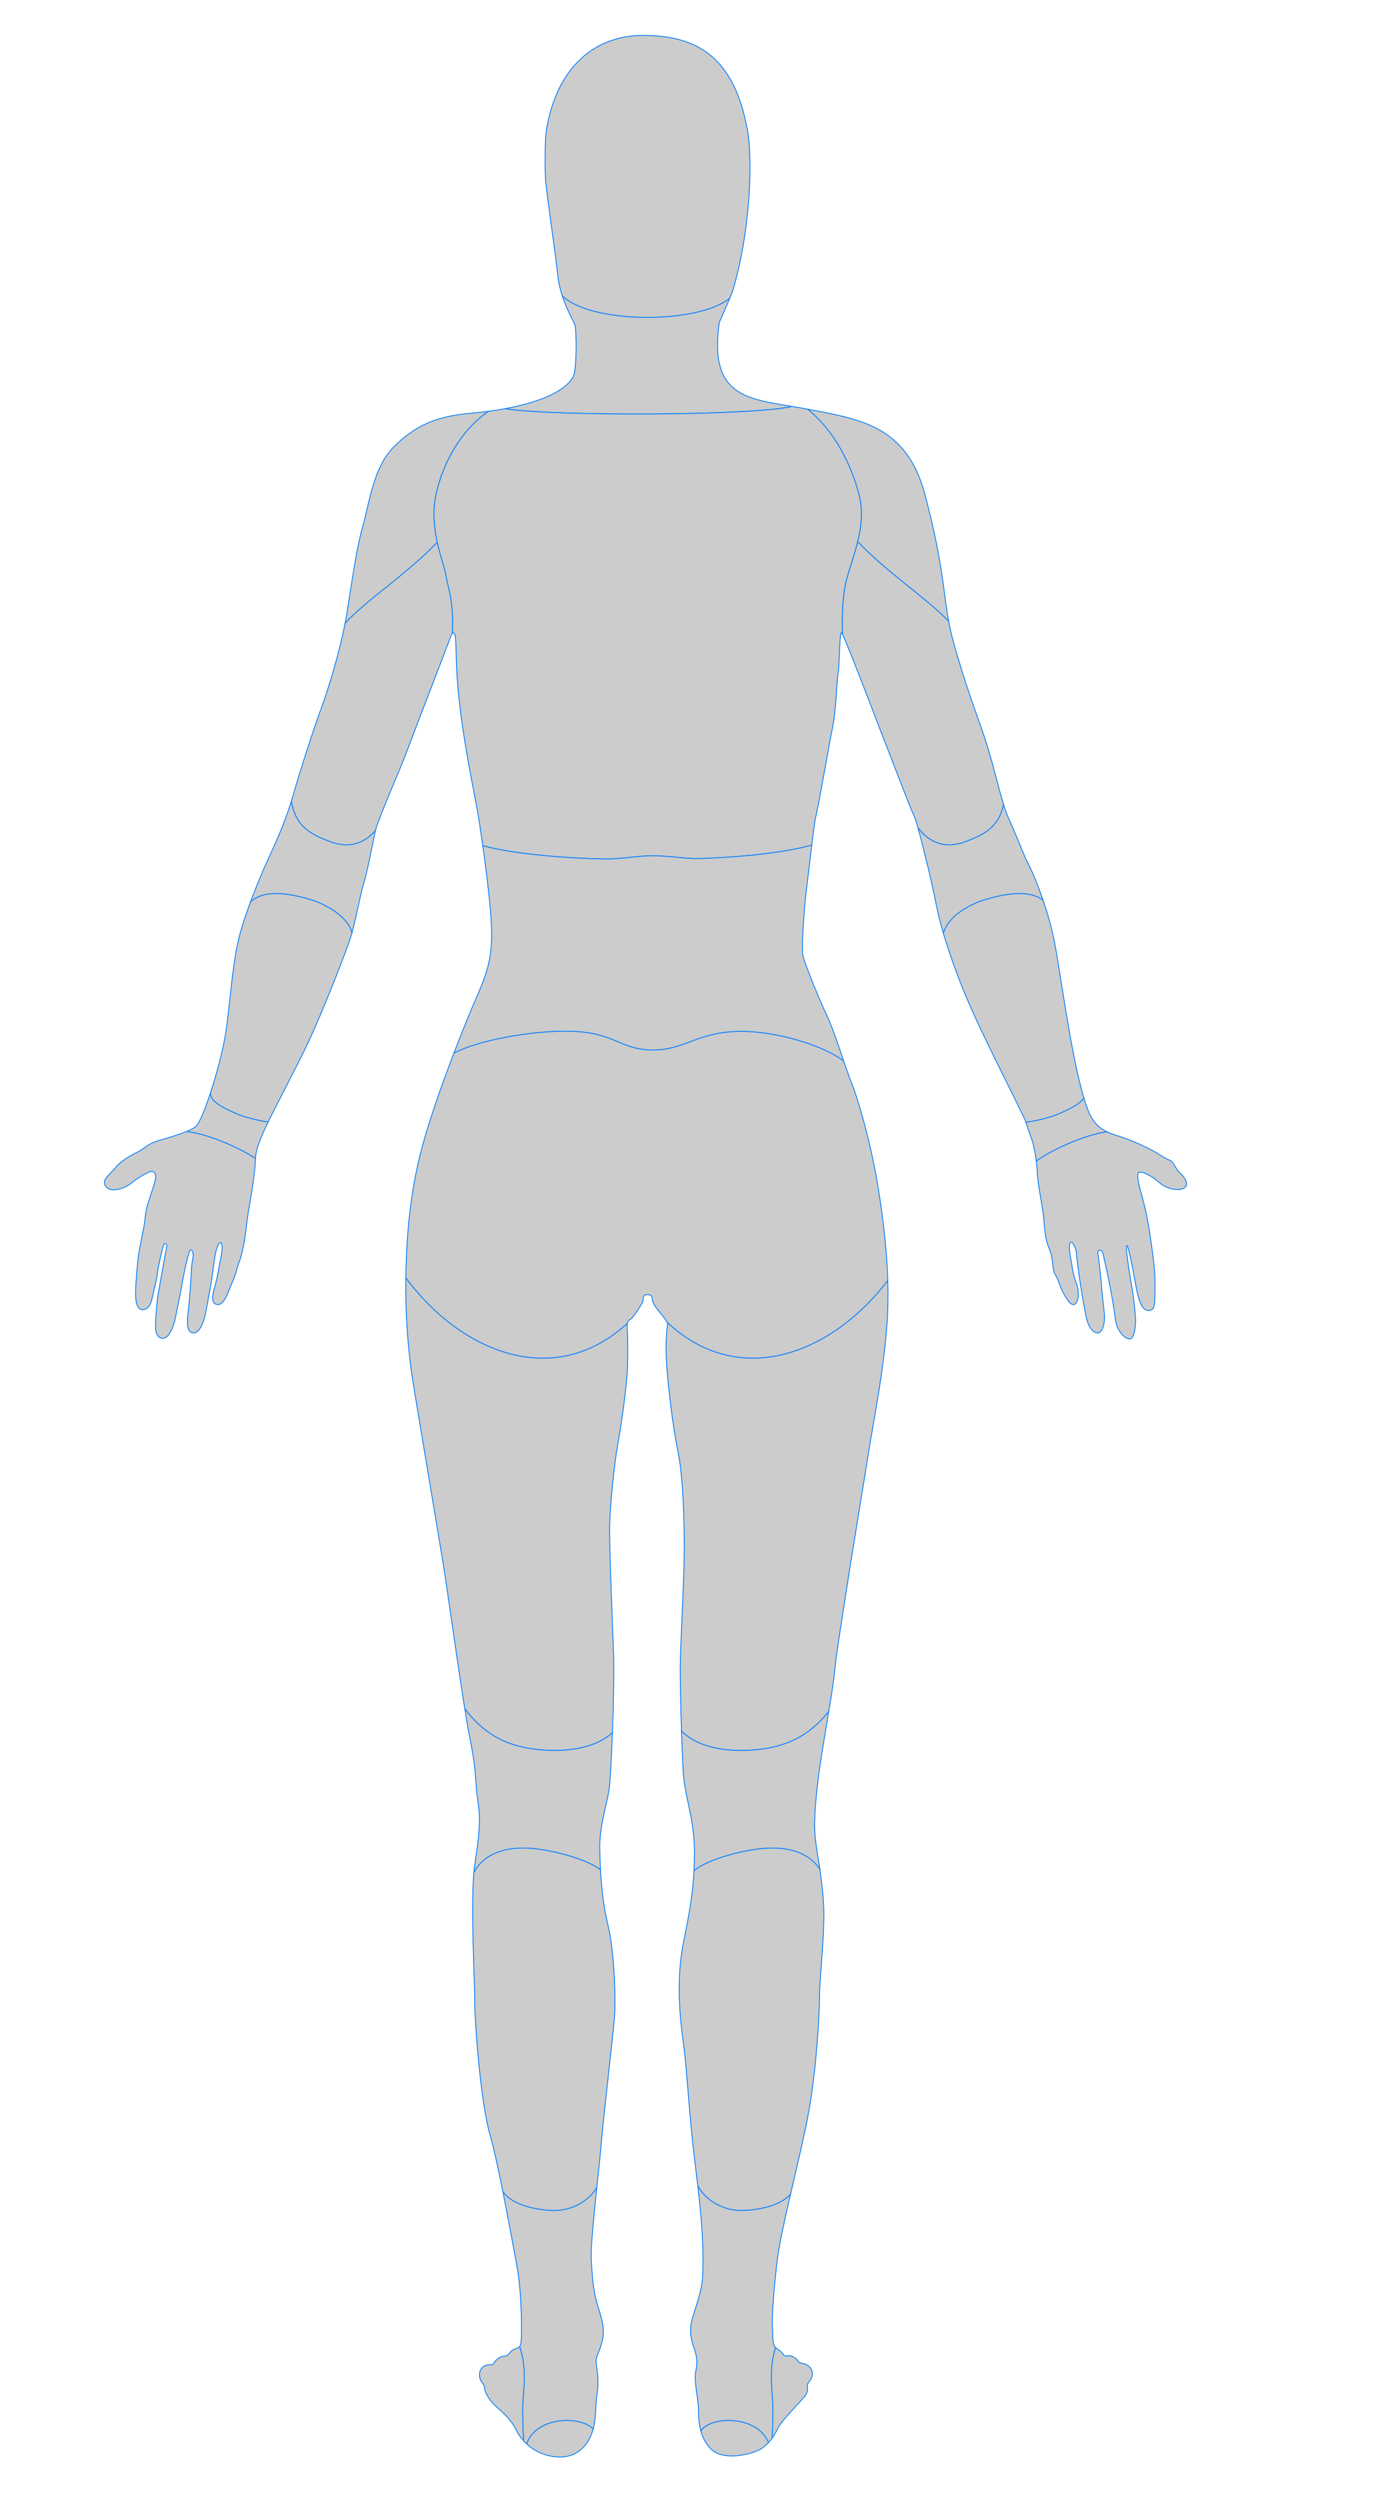 <?xml version="1.0" encoding="utf-8"?>

<svg version="1.1" xmlns="http://www.w3.org/2000/svg" height="1320" width="726">
    <g>
        <path id="bck_1" title="back head" fill="#CCCCCC"  fill-opacity="1" stroke="#1b87f7" stroke-opacity="1" stroke-width="0.5" d="M385.356,157.415c0.778-1.884,1.42-3.543,1.733-4.601c8.911-30.064,10.593-68.02,7.453-84.763C387.5,30.5,368.5,18.687,339.467,18.687c-24.545,0-45.634,15.813-51.083,50.793c-0.606,3.894-0.718,18.188-0.385,24.688s5.167,38.333,6.5,51.167c0.402,3.875,1.295,7.53,2.367,10.833C311.74,171.064,368.674,171.289,385.356,157.415z" />
        <path id="bck_2" title="nape" fill="#CCCCCC"  fill-opacity="1" stroke="#1b87f7" stroke-opacity="1" stroke-width="0.5" d="M418.288,214.58c-24.707-4.058-43.897-6.108-38.521-44.124c0.075-0.529,3.382-7.699,5.588-13.042c-16.682,13.874-73.616,13.649-88.489-1.249c2.479,7.635,5.935,13.355,6.633,15.333c1,2.833,1.101,23.757-0.833,27.333c-4.764,8.81-20.45,14.072-36.135,16.958C291.887,219.835,396.844,219.564,418.288,214.58z" />
        <path id="bck_3" title="back" fill="#CCCCCC"  fill-opacity="1" stroke="#1b87f7" stroke-opacity="1" stroke-width="0.5" d="M446.059,310.366c1.042-6.596,4.563-15.113,6.822-24.408c1.684-6.926,2.669-14.283,1.402-21.604c-1.211-6.999-8.583-33.088-27.918-48.359c-2.739-0.525-5.439-0.982-8.077-1.415c-21.444,4.984-126.401,5.255-151.756,1.211c-2.954,0.543-5.906,1-8.787,1.383c-20.905,14.732-28.539,41.156-28.638,52.963c-0.051,6.076,0.717,11.467,1.741,16.199c1.65,7.623,3.969,13.524,4.624,17.745c0.934,6.021,4.098,12.505,3.345,30.311c0.696-0.763,1.362-0.075,1.6,1.775c0.333,2.583,0.414,8.646,0.583,14.167c0.833,27.167,8.25,62.417,10.5,74.417c0.864,4.607,2.133,12.61,3.412,21.707c12.51,3.593,36.984,6.452,64.054,7.054c8.353,0.186,16.951-1.671,25.519-1.713c8.629-0.042,17.228,1.729,25.513,1.458c24.939-0.817,47.03-3.692,58.604-7.104c0.909-7.375,1.759-13.759,2.148-15.152c1.348-4.822,7.622-41.454,8.5-45.25c2.354-10.18,2.502-27.106,3.25-30c0.749-2.893,0.702-21.669,1.75-21.75c0.085-0.006,0.299,0.349,0.618,0.999C444.572,327.208,444.675,319.114,446.059,310.366z" />
        <path id="bck_4" title="back waist" fill="#CCCCCC"  fill-opacity="1" stroke="#1b87f7" stroke-opacity="1" stroke-width="0.5" d="M344.485,451.798c-8.568,0.042-17.167,1.899-25.519,1.713c-27.069-0.602-51.543-3.461-64.054-7.054c2.051,14.595,4.126,32.012,4.588,42.793c0.75,17.5-3,26-8.75,39.25c-2.333,5.377-6.521,15.532-11.106,27.505c12.579-6.673,39.644-11.567,58.938-11.567c26.517,0,27.864,9.913,46.273,9.913c17.061,0,23.347-9.685,46.269-9.805c19.259-0.1,44.073,7.603,54.367,15.691c-3.004-8.806-5.876-17.667-8.824-23.904c-4.333-9.167-11.751-27.5-12.667-31.583c-1.039-4.633,0.9-27.839,1.5-32.5c0.354-2.753,1.789-15.457,3.102-26.098c-11.573,3.412-33.664,6.287-58.604,7.104C361.712,453.527,353.114,451.755,344.485,451.798z" />
        <path id="bck_5" title="buttock" fill="#CCCCCC"  fill-opacity="1" stroke="#1b87f7" stroke-opacity="1" stroke-width="0.5" d="M344.855,554.351c-18.409,0-19.756-9.913-46.273-9.913c-19.295,0-46.359,4.895-58.938,11.567c-6.713,17.528-14.282,38.953-18.144,54.995c-5.731,23.808-6.991,46.636-7.209,63.701c29.158,39.25,78.172,59.463,116.954,24c0.208-1.105,0.721-1.672,1.672-2.2c1.5-0.834,5.25-6.916,6.25-8.75s-0.5-4.25,2.667-4.25s2.167,2.167,3.083,4.417s5.25,6.833,6.75,9.25c0.244,0.394,0.419,0.699,0.549,0.957c38.419,35.822,87.09,16.505,116.522-22.031c-0.555-18.68-3.028-36.469-5.238-50.094c-3-18.5-9-41.667-13.666-53.667c-1.491-3.835-2.932-7.959-4.343-12.096c-10.294-8.089-35.107-15.792-54.367-15.691C368.202,544.666,361.917,554.351,344.855,554.351z" />
        <path id="bck_6" title="back left shoulder" fill="#CCCCCC"  fill-opacity="1" stroke="#1b87f7" stroke-opacity="1" stroke-width="0.5" d="M230.848,286.337c-1.024-4.732-1.792-10.124-1.741-16.199c0.1-11.807,7.733-38.231,28.638-52.963c-3.144,0.418-6.203,0.747-9.078,0.993c-19.5,1.667-30,7.167-40.667,17.667s-12.833,29-16.5,42.167s-6.167,32.833-8.667,47.667c-0.185,1.098-0.394,2.236-0.618,3.4C193.799,316.474,215.07,302.938,230.848,286.337z" />
        <path id="bck_7" title="back right shoulder" fill="#CCCCCC"  fill-opacity="1" stroke="#1b87f7" stroke-opacity="1" stroke-width="0.5" d="M454.283,264.354c1.267,7.32,0.281,14.678-1.402,21.604c15.378,16.313,36.147,29.67,48.012,42.064c-2.872-15.51-2.674-29.3-12.393-66.522c-9.696-37.136-34.926-40.146-61.182-45.321c-0.318-0.063-0.636-0.124-0.953-0.184C445.7,231.266,453.072,257.356,454.283,264.354z" />
        <path id="bck_8" title="back left arm" fill="#CCCCCC"  fill-opacity="1" stroke="#1b87f7" stroke-opacity="1" stroke-width="0.5" d="M235.471,304.082c-0.655-4.221-2.974-10.122-4.624-17.745c-15.777,16.601-37.049,30.137-48.632,42.73c-2.809,14.561-8.511,33.735-12.215,43.767c-4,10.833-11.333,33.333-15.333,47.333c-0.271,0.947-0.549,1.88-0.833,2.804c2.254,13.99,11.089,17.709,19.833,21.162c9.813,3.874,18.164,1.82,24.583-5.67c2.1-7.862,12.472-30.725,17.083-43.129c4.833-13,21.75-56.583,22.667-59.333c0.26-0.781,0.541-1.305,0.816-1.608C239.569,316.587,236.405,310.102,235.471,304.082z" />
        <path id="bck_9" title="back right arm" fill="#CCCCCC"  fill-opacity="1" stroke="#1b87f7" stroke-opacity="1" stroke-width="0.5" d="M510.415,444.132c8.355-3.299,16.792-6.843,19.493-19.357c-2.97-9.552-5.826-22.777-10.408-36.525c-2.616-7.848-10.031-27.096-16.289-50.052c-0.987-3.621-1.718-6.936-2.318-10.176c-11.864-12.394-32.634-25.751-48.012-42.064c-2.26,9.295-5.78,17.813-6.822,24.408c-1.384,8.748-1.486,16.841-1.19,24.633c3.607,7.351,20.851,53.064,21.882,55.501c1.122,2.652,13.73,35.901,15.75,40c0.62,1.258,1.399,3.698,2.203,6.554C491.26,445.68,500.016,448.238,510.415,444.132z" />
        <path id="bck_10" title="back left elbow" fill="#CCCCCC"  fill-opacity="1" stroke="#1b87f7" stroke-opacity="1" stroke-width="0.5" d="M173.667,444.132c-8.744-3.453-17.579-7.172-19.833-21.162c-3.906,12.737-8.938,23.293-12.668,31.529c-2.147,4.742-5.686,12.941-8.969,21.789c4.363-4.216,12.979-7.047,32.166-1.196c6.256,1.908,18.88,7.908,21.493,17.354c2.268-8.253,4.666-21.363,6.144-25.947c1.667-5.167,4.667-20.333,6-27c0.061-0.306,0.149-0.66,0.25-1.038C191.831,445.953,183.479,448.006,173.667,444.132z" />
        <path id="bck_11" title="back right elbow" fill="#CCCCCC"  fill-opacity="1" stroke="#1b87f7" stroke-opacity="1" stroke-width="0.5" d="M519.719,475.093c17.666-5.388,26.376-3.416,31.052,0.222c-3.518-10.316-7.057-17.938-8.021-19.564c-1.571-2.652-5.5-13.5-10-23.25c-0.994-2.155-1.924-4.77-2.842-7.725c-2.701,12.514-11.138,16.058-19.493,19.357c-10.399,4.106-19.155,1.547-25.712-7.079c1.814,6.445,3.757,15.015,4.297,16.946c1.396,4.992,3.128,13.187,4.25,18.25c0.746,3.363,1.606,9.433,4.882,20.598C500.495,483.172,513.375,477.027,519.719,475.093z" />
        <path id="bck_12" title="back left forearm" fill="#CCCCCC"  fill-opacity="1" stroke="#1b87f7" stroke-opacity="1" stroke-width="0.5" d="M164.363,475.093c-19.187-5.851-27.803-3.021-32.166,1.196c-2.833,7.635-5.475,15.751-6.864,22.545c-3,14.667-3.833,31.167-6.167,46.5c-1.317,8.659-4.655,21.356-8.076,31.76c0.041,4.226,5.042,6.953,12.832,10.491c4.603,2.09,11.921,4.052,17.679,4.78c5.512-11.326,14.676-28.423,20.898-41.531c7.833-16.5,20-47.833,22.5-55.5c0.282-0.864,0.568-1.838,0.856-2.886C183.243,483,170.619,477,164.363,475.093z" />
        <path id="bck_13" title="back right forearm" fill="#CCCCCC"  fill-opacity="1" stroke="#1b87f7" stroke-opacity="1" stroke-width="0.5" d="M572.271,579.668c-6.903-23.146-12.489-67.07-15.521-82.418c-1.548-7.837-3.76-15.422-5.979-21.936c-4.676-3.638-13.386-5.609-31.052-0.222c-6.344,1.934-19.224,8.08-21.587,17.755c1.656,5.645,3.928,12.588,7.118,21.152c9.197,24.688,23.002,50.249,35.914,77.07c0.09,0.187,0.26,0.683,0.494,1.392c5.866-0.635,13.676-2.687,18.501-4.877C566.249,584.819,570.627,582.546,572.271,579.668z" />
        <path id="bck_14" title="back left wrist" fill="#CCCCCC"  fill-opacity="1" stroke="#1b87f7" stroke-opacity="1" stroke-width="0.5" d="M111.091,577.094c-2.637,8.02-5.324,14.679-7.174,17.073c-0.801,1.037-2.903,2.156-5.536,3.241c10.734,1.056,27.465,8.22,36.476,14.186c0.176-2.485,0.76-5.597,3.311-11.76c0.822-1.987,2.008-4.538,3.435-7.469c-5.758-0.728-13.076-2.69-17.679-4.78C116.133,584.047,111.131,581.319,111.091,577.094z" />
        <path id="bck_15" title="back right wrist" fill="#CCCCCC"  fill-opacity="1" stroke="#1b87f7" stroke-opacity="1" stroke-width="0.5" d="M574.5,586.25c-0.757-1.922-1.5-4.138-2.229-6.582c-1.644,2.878-6.021,5.151-12.111,7.917c-4.825,2.191-12.635,4.242-18.501,4.877c0.587,1.78,1.59,4.951,2.842,8.288c1.155,3.082,2.127,7.941,2.679,12.28c7.984-5.969,25.61-13.901,37.272-15.479C580.674,595.721,577.034,592.687,574.5,586.25z" />
        <path id="bck_16" title="back left hand" fill="#CCCCCC"  fill-opacity="1" stroke="#1b87f7" stroke-opacity="1" stroke-width="0.5" d="M83.75,602.167c-5.917,1.667-7.083,4.167-11.833,6.417s-9.75,6.167-10.417,7.25s-2.75,2.917-5.167,5.667s-0.833,5.583,1.833,6.417s7.75-0.5,11.25-3.333s6.75-4.667,9.167-5.75s3.417,0.417,3.667,2.083s-2.583,9.583-4,14s-1.417,6.833-1.917,10.5s-2.583,12.917-3.25,17.667s-1.417,14.417-1.5,19.25s0.833,8.75,3.333,9.083s4.583-2,5.333-5.667s2.5-10.083,2.917-13.833s2.583-12.667,3.083-14.333s2.083-1.083,1.833,0.351s-1,5.482-1.5,8.149s-2.417,13.5-3.083,17.167c-0.667,3.666-1.5,14-1.333,18.167s2.833,6,5.167,4.833s4.583-6.5,5.333-10.75s2.167-10,3-15.25s2.917-15.083,4-18.583s2.417-0.917,2.333,0.917s-0.833,4.333-1,8.917s-1,15.584-1.5,19.834s-1.417,11,1.583,12.166s5.167-2.5,6.417-6.166s2.417-12.084,3.417-16.75S113,665.25,113.75,661.75s2.083-6.25,2.917-5.667s0.75,3.917,0,7.583s-1.667,9.75-2.667,13.5s-3.25,10.083,0,11.417s5.583-3.917,7-7.584s2.917-6.417,4.083-11s1.667-3.375,3.417-12.066s1.375-11.309,3.125-21.059s2.708-17.208,3.042-21.208c0.121-1.45,0.09-2.661,0.19-4.074c-9.011-5.966-25.741-13.13-36.476-14.186C93.767,599.309,87.518,601.105,83.75,602.167z" />
        <path id="bck_17" title="back right hand" fill="#CCCCCC"  fill-opacity="1" stroke="#1b87f7" stroke-opacity="1" stroke-width="0.5" d="M623,619.25c-2.167-1.833-3.25-5.75-5.166-6.583c-4.294-1.868-5.833-3.5-10.167-5.667c-2.845-1.422-7.706-4.102-16-6.833c-2.291-0.755-4.781-1.438-7.216-2.616c-11.662,1.579-29.288,9.511-37.272,15.479c0.284,2.231,0.459,4.328,0.487,5.97c0.083,4.833,2.75,18,3.25,22.417s0.501,11.75,3.001,17.583s1.5,11.083,3.333,14.083s2.25,6.25,5.167,11.333c2.917,5.083,5.166,5.583,6.416,2.166s0-8.167-0.833-9.917s-1.917-7.583-2.334-10.417s-1.583-7.583-0.75-9.833s3.167,2.417,3.334,4.5s1.416,12.333,2.083,16.333s2.25,14.083,3.417,19.083s4.5,8.584,6.833,7.084s2.75-6.834,2.583-9.084s-1.416-12.499-1.583-15.583s-1.666-15.75-1.916-17.5s2.25-1.583,2.75,0.583s2.083,9.583,2.833,13s2.916,15.417,3.666,21.667s4.917,10.25,7.5,10.417s3.084-6.667,3.167-9.167s-1-12.5-1.5-15.333s-4.25-24.833-3.167-24.833s3.584,14.75,4.834,21.25c1.25,6.5,2.75,13,6.667,13.083s3.25-4.833,3.416-12.75s-0.75-13.917-2.333-25.25s-3.333-17.917-4.417-22s-3.166-10.75-2.083-12.583s7.5,1.667,11.333,5.167s10.834,4.5,13.25,2.5S625.167,621.083,623,619.25z" />
        <path id="bck_18" title="back left thigh" fill="#CCCCCC"  fill-opacity="1" stroke="#1b87f7" stroke-opacity="1" stroke-width="0.5" d="M214.291,674.701c-0.029,2.288-0.041,4.48-0.041,6.549c0,17.5,1.75,35.25,3.75,48s13.25,79.25,16,96.25c2.169,13.408,7.448,52.006,11.381,76.551c12.794,17.416,28.61,21.08,42.423,21.946c13.647,0.857,27.359-1.631,35.557-9.223c0.568-15.524,0.902-32.5,0.64-40.274c-0.5-14.833-2.25-56-2.125-67.875s2.625-35,4.25-43.75s4.958-31.457,5.208-41.624s0-17-0.167-20c-0.061-1.098-0.042-1.912,0.078-2.55C292.463,734.164,243.449,713.951,214.291,674.701z" />
        <path id="bck_19" title="back right thigh" fill="#CCCCCC"  fill-opacity="1" stroke="#1b87f7" stroke-opacity="1" stroke-width="0.5" d="M352.216,698.125c0.669,1.323,0.021,1.213-0.049,3.376c-0.083,2.583-0.833,6.832-0.333,16.332s3,33.5,6.167,48.667s3.5,45.5,3.167,59.333s-1.833,43.333-2,53c-0.1,5.755,0.215,21.138,0.662,35.071c8.068,8.272,22.294,10.981,36.45,10.093c13.415-0.841,28.717-4.327,41.308-20.48c1.438-8.746,2.679-16.652,3.081-21.016c1-10.833,4.5-31.167,6.5-44.667s9.166-56.5,11.5-71.5s8.333-44.334,9.833-70c0.396-6.763,0.437-13.557,0.238-20.24C439.306,714.63,390.635,733.947,352.216,698.125z" />
        <path id="bck_20" title="back left knee" fill="#CCCCCC"  fill-opacity="1" stroke="#1b87f7" stroke-opacity="1" stroke-width="0.5" d="M287.804,923.997c-13.813-0.866-29.628-4.53-42.423-21.946c1.054,6.575,2.011,12.146,2.786,15.949c3.667,18,2.667,23.833,4.167,33s0.833,17.5-1.667,33.5c-0.191,1.223-0.35,2.636-0.485,4.176c6.072-11.57,19.8-13.982,31.779-12.699c12.366,1.323,28.625,6.021,35.092,11.214c-0.222-4.039-0.335-7.883-0.386-11.357c-0.167-11.5,3.5-22.5,4.833-30.333c0.634-3.728,1.344-16.629,1.86-30.726C315.163,922.366,301.451,924.854,287.804,923.997z" />
        <path id="bck_21" title="back right knee" fill="#CCCCCC"  fill-opacity="1" stroke="#1b87f7" stroke-opacity="1" stroke-width="0.5" d="M396.278,923.997c-14.156,0.889-28.381-1.82-36.45-10.093c0.304,9.472,0.668,18.275,1.005,22.929c0.833,11.5,5.833,24.167,5.833,40.667c0,3.606-0.085,6.959-0.251,10.211c5.992-5.396,22.927-10.366,35.706-11.734c11.358-1.217,24.285,0.894,30.772,10.978c-0.721-4.93-1.487-9.509-2.06-13.453c-1.5-10.333-0.334-21.167,1.166-34.334c0.896-7.864,3.456-22.682,5.586-35.65C424.995,919.67,409.692,923.156,396.278,923.997z" />
        <path id="bck_22" title="back left calf" fill="#CCCCCC"  fill-opacity="1" stroke="#1b87f7" stroke-opacity="1" stroke-width="0.5" d="M250.182,988.676c-1.644,18.618,0.485,58.332,0.485,68.491c0,11,3.167,52.833,8,69.666c2.067,7.199,4.53,18.583,6.868,30.302c5.065,6.955,16.429,9.48,26.006,9.887c9.072,0.384,18.664-3.994,23.572-12.067c0.954-9.137,1.89-17.886,2.387-23.787c1.333-15.833,6.333-57.667,7-66.834s-0.167-34.5-3.5-48c-2.326-9.421-3.433-19.813-3.947-29.143c-6.467-5.192-22.726-9.891-35.092-11.214C269.981,974.693,256.254,977.105,250.182,988.676z" />
        <path id="bck_23" title="back right calf" fill="#CCCCCC"  fill-opacity="1" stroke="#1b87f7" stroke-opacity="1" stroke-width="0.5" d="M402.121,975.977c-12.778,1.368-29.714,6.339-35.706,11.734c-0.594,11.627-2.29,21.884-5.416,37.122c-4,19.5-2.167,39.5-0.167,53.834s3,38.5,6.167,63.5c0.523,4.132,1.001,8.069,1.438,11.864c4.719,8.662,14.69,13.389,24.103,12.99c8.899-0.377,19.338-2.587,24.836-8.479c3.605-15.573,7.638-32.348,9.79-44.542c4-22.666,5.5-50.667,5.5-59.167s2.166-28.333,2.333-42.333c0.104-8.655-0.94-17.563-2.106-25.547C426.406,976.87,413.479,974.76,402.121,975.977z" />
        <path id="bck_24" title="back left ankle" fill="#CCCCCC"  fill-opacity="1" stroke="#1b87f7" stroke-opacity="1" stroke-width="0.5" d="M291.541,1167.021c-9.577-0.406-20.94-2.932-26.006-9.887c3.129,15.681,6.034,31.961,7.465,39.615c2.5,13.375,2.667,35.916,2.083,40c-0.144,1.009-0.375,1.654-0.678,2.092c3.308,10.532,2.482,17.97,1.66,29.594c-0.249,3.515-0.06,13.297,0.44,20.242c0.508,0.56,1.035,1.105,1.598,1.626c4.882-14.596,28.534-15.045,35.094-7.896c1.65-5.945,1.032-11.148,2.053-18.408c1.125-8-0.125-13.125-0.5-16.625s1.875-5.125,3.375-12.125s-1.125-12.875-3-19.625s-2.458-13.625-2.958-22.959c-0.313-5.855,1.34-22.334,2.946-37.712C310.205,1163.027,300.613,1167.405,291.541,1167.021z" />
        <path id="bck_25" title="back right ankle" fill="#CCCCCC"  fill-opacity="1" stroke="#1b87f7" stroke-opacity="1" stroke-width="0.5" d="M368.438,1154.031c2.207,19.166,3.258,34.279,2.562,47.636c-0.408,7.827-3.25,15-5.417,22.25s-0.167,12.749,1.167,16.666s1.583,7,0.583,11.5s1.25,14.084,1.417,19.084c0.101,3.019,0.029,7.618,1.324,12.31c5.01-8.101,30.007-8.45,35.654,6.138c0.716-0.778,1.365-1.59,1.947-2.401c0.425-6.792,0.573-15.504,0.342-18.777c-0.809-11.434-1.615-18.82,1.506-29.082c-0.119-0.115-0.241-0.226-0.355-0.353c-1.5-1.667-1-7.333-1.333-10.667s0.5-18.833,2.666-36c1.001-7.932,3.781-20.418,6.877-33.791c-5.498,5.892-15.937,8.102-24.836,8.479C383.128,1167.42,373.157,1162.693,368.438,1154.031z" />
        <path id="bck_26" title="back left heel" fill="#CCCCCC"  fill-opacity="1" stroke="#1b87f7" stroke-opacity="1" stroke-width="0.5" d="M278.103,1290.304c4.011,3.708,9.411,6.354,16.022,6.821c10.625,0.75,16.125-6.125,18.5-12.875c0.22-0.625,0.404-1.236,0.572-1.842C306.637,1275.259,282.985,1275.708,278.103,1290.304z" />
        <path id="bck_27" title="back right heel" fill="#CCCCCC"  fill-opacity="1" stroke="#1b87f7" stroke-opacity="1" stroke-width="0.5" d="M370.074,1283.477c0.85,3.08,2.283,6.199,4.76,8.939c6.25,6.916,20.083,3.834,25.833,1.084c1.966-0.94,3.644-2.342,5.061-3.886C400.081,1275.026,375.083,1275.376,370.074,1283.477z" />
        <path id="bck_28" title="back left foot" fill="#CCCCCC"  fill-opacity="1" stroke="#1b87f7" stroke-opacity="1" stroke-width="0.5" d="M276.065,1268.436c0.822-11.624,1.647-19.062-1.66-29.594c-0.924,1.334-2.522,0.714-4.405,2.408c-1.34,1.206-1.583,2.583-3.833,2.667s-4.667,2.25-5.5,3.75s-2.75,0.25-4.917,1.416s-3,3.667-2.417,6.25s2.333,3.25,2.417,4.917s1,4.25,3.75,7.75s9.25,7.25,12.875,14.625c1.053,2.142,2.442,4.193,4.13,6.053C276.006,1281.732,275.816,1271.95,276.065,1268.436z" />
        <path id="bck_29" title="back right foot" fill="#CCCCCC"  fill-opacity="1" stroke="#1b87f7" stroke-opacity="1" stroke-width="0.5" d="M408.017,1268.436c0.231,3.273,0.083,11.985-0.342,18.777c1.638-2.285,2.762-4.545,3.409-5.88c1.334-2.75,9.5-11.333,12.75-14.916s2.499-5.084,2.499-7.084s2-2,2.5-5.333s-1.833-4.833-2.916-5.583s-4.084-0.75-4.25-1.417s-1.25-1.917-3.167-2.917s-4,0.667-4.917-1.083c-0.847-1.617-2.613-2.247-4.061-3.646C406.401,1249.615,407.208,1257.002,408.017,1268.436z" />
    </g>
</svg>